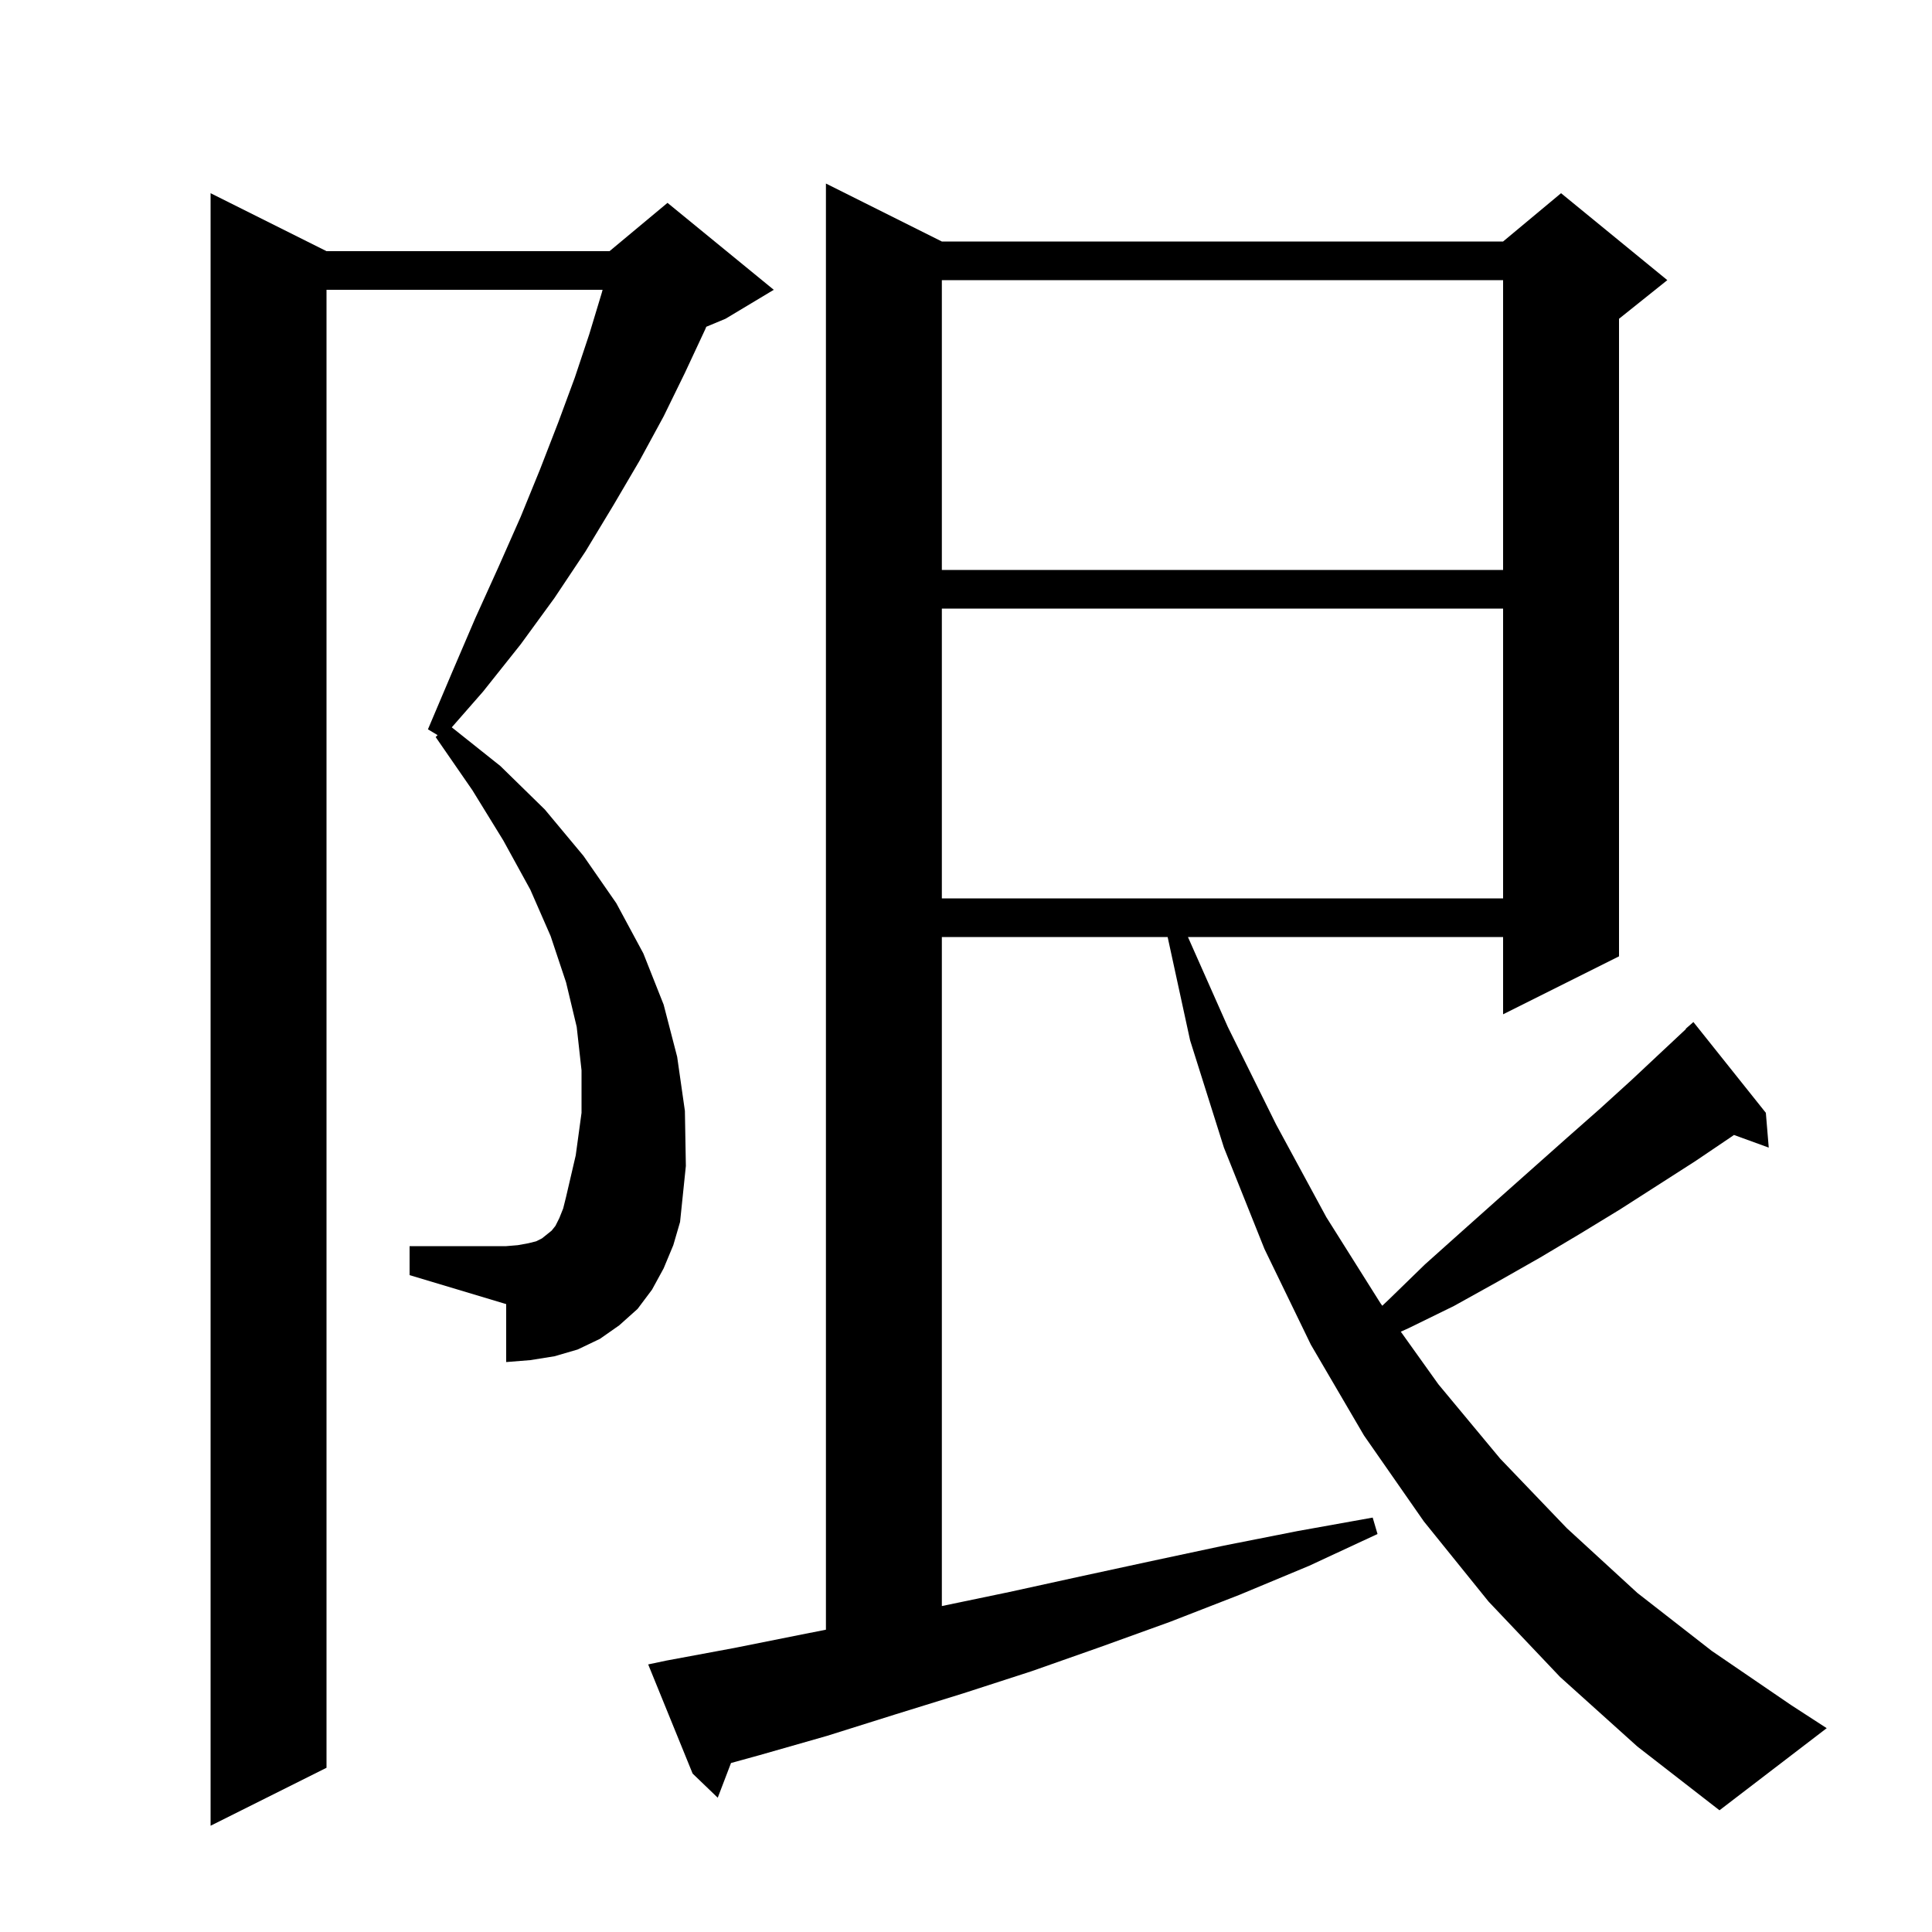 <svg xmlns="http://www.w3.org/2000/svg" xmlns:xlink="http://www.w3.org/1999/xlink" version="1.1" baseProfile="full" viewBox="0 0 200 200" width="200" height="200">
<g fill="black">
<path d="M 68.7 131.3 L 67.5 133.5 L 66.0 135.5 L 64.1 137.2 L 62.1 138.6 L 59.8 139.7 L 57.4 140.4 L 54.9 140.8 L 52.4 141.0 L 52.4 135.0 L 42.4 132.0 L 42.4 129.0 L 52.4 129.0 L 53.6 128.9 L 54.7 128.7 L 55.5 128.5 L 56.1 128.2 L 57.1 127.4 L 57.5 126.9 L 57.9 126.1 L 58.3 125.1 L 58.6 123.9 L 59.6 119.6 L 60.2 115.2 L 60.2 110.8 L 59.7 106.3 L 58.6 101.7 L 57.0 96.9 L 54.9 92.1 L 52.1 87.0 L 48.9 81.8 L 45.1 76.3 L 45.3 76.1 L 44.3 75.5 L 46.8 69.6 L 49.2 64.0 L 51.6 58.7 L 53.9 53.5 L 55.9 48.6 L 57.8 43.7 L 59.5 39.1 L 61.0 34.6 L 62.3 30.3 L 62.379 30.0 L 33.8 30.0 L 33.8 183.0 L 21.8 189.0 L 21.8 20.0 L 33.8 26.0 L 63.1 26.0 L 69.1 21.0 L 80.1 30.0 L 75.1 33.0 L 73.114 33.827 L 73.0 34.1 L 70.9 38.6 L 68.7 43.1 L 66.2 47.7 L 63.5 52.3 L 60.6 57.1 L 57.4 61.9 L 53.9 66.7 L 50.0 71.6 L 46.768 75.293 L 51.8 79.3 L 56.4 83.8 L 60.4 88.6 L 63.8 93.5 L 66.6 98.7 L 68.7 104.0 L 70.1 109.4 L 70.9 115.0 L 71.0 120.7 L 70.4 126.5 L 69.7 128.9 Z M 161.5 173.6 L 154.1 165.8 L 147.4 157.5 L 141.2 148.6 L 135.7 139.2 L 130.9 129.3 L 126.7 118.8 L 123.2 107.7 L 120.874 97.0 L 97.5 97.0 L 97.5 166.258 L 104.5 164.8 L 111.8 163.2 L 119.2 161.6 L 126.7 160.0 L 134.3 158.5 L 142.1 157.1 L 142.6 158.8 L 135.5 162.1 L 128.3 165.1 L 121.1 167.9 L 113.9 170.5 L 106.8 173.0 L 99.7 175.3 L 92.6 177.5 L 85.6 179.7 L 78.6 181.7 L 75.674 182.506 L 74.3 186.1 L 71.7 183.6 L 67.1 172.3 L 69.0 171.9 L 76.0 170.6 L 83.0 169.2 L 85.5 168.707 L 85.5 19.0 L 97.5 25.0 L 155.6 25.0 L 161.6 20.0 L 172.6 29.0 L 167.6 33.0 L 167.6 99.0 L 155.6 105.0 L 155.6 97.0 L 122.976 97.0 L 127.1 106.3 L 132.1 116.4 L 137.3 126.0 L 142.9 134.9 L 143.093 135.171 L 143.8 134.5 L 147.5 130.9 L 151.3 127.5 L 155.0 124.2 L 162.2 117.8 L 165.6 114.8 L 168.9 111.8 L 172.1 108.8 L 174.528 106.529 L 174.5 106.5 L 175.3 105.8 L 182.8 115.2 L 183.1 118.8 L 179.501 117.491 L 179.2 117.7 L 175.5 120.2 L 167.7 125.2 L 163.6 127.7 L 159.4 130.2 L 155.0 132.7 L 150.5 135.2 L 145.8 137.5 L 145.01 137.855 L 148.9 143.3 L 155.3 151.0 L 162.2 158.2 L 169.5 164.9 L 177.2 170.9 L 185.4 176.5 L 189.1 178.9 L 178.0 187.4 L 169.5 180.8 Z M 97.5 63.0 L 97.5 93.0 L 155.6 93.0 L 155.6 63.0 Z M 97.5 29.0 L 97.5 59.0 L 155.6 59.0 L 155.6 29.0 Z " />
</g>
</svg>
